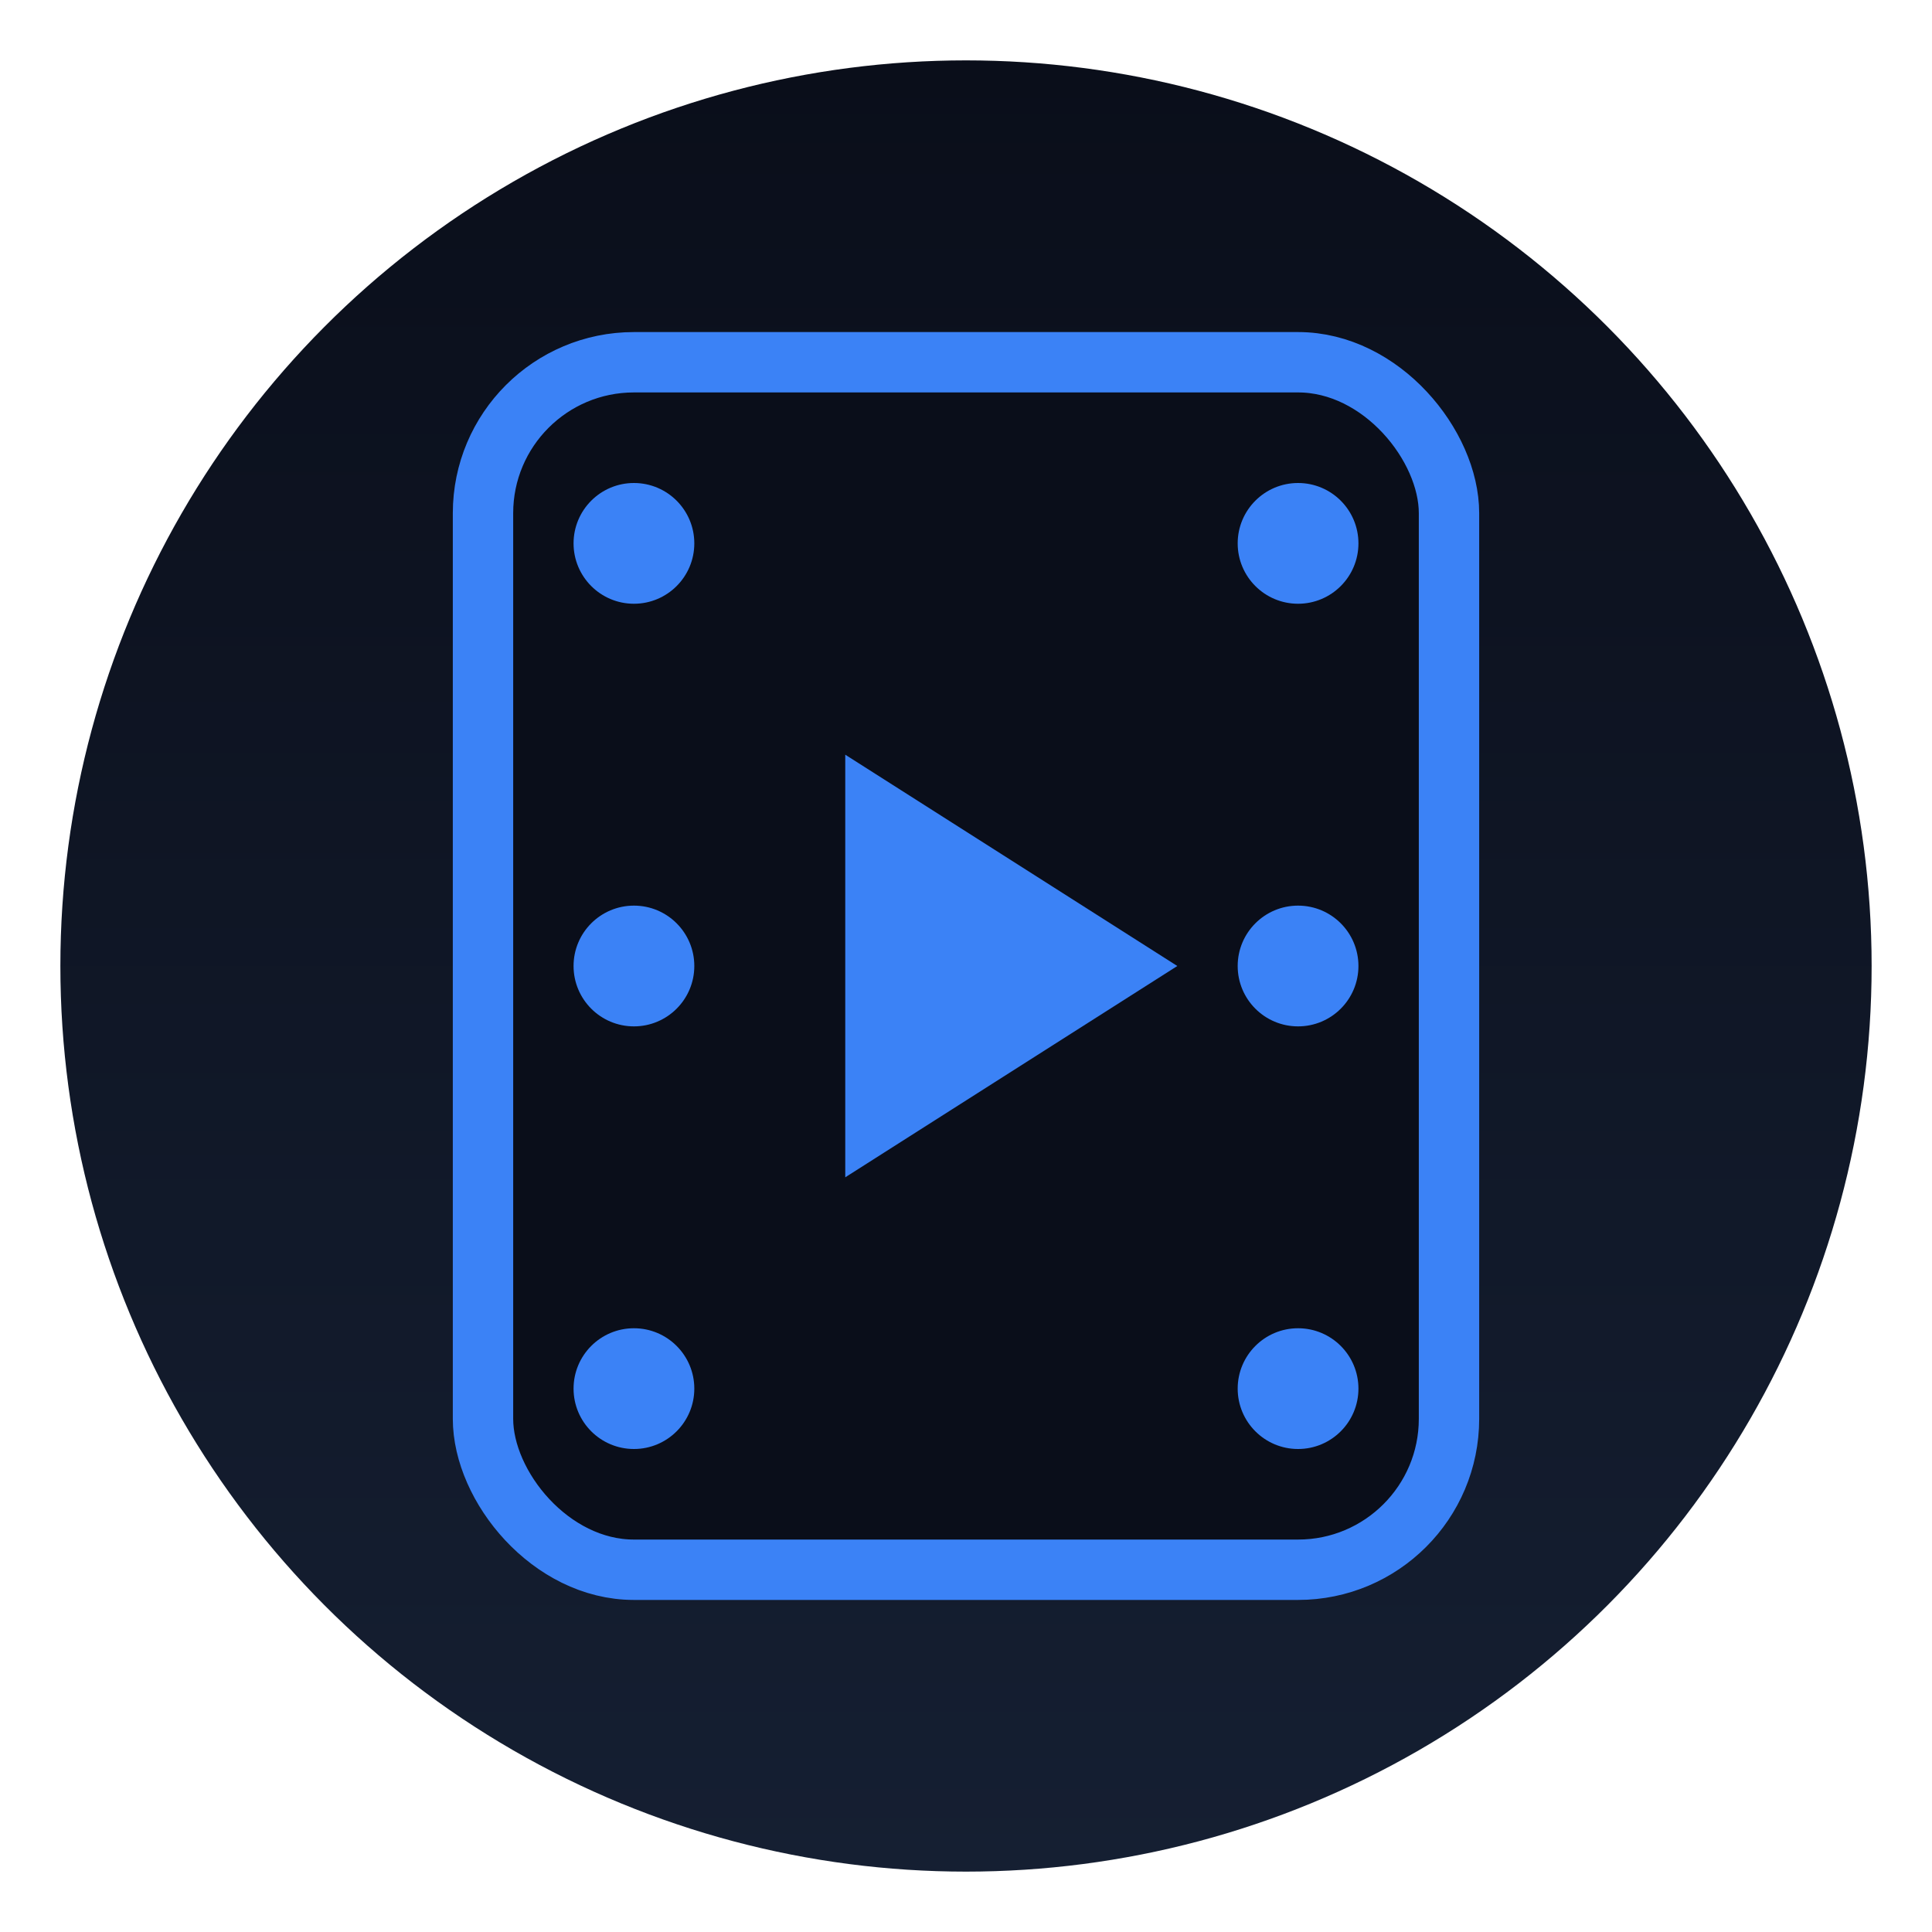 <?xml version="1.0" encoding="UTF-8"?>
<svg width="64" height="64" viewBox="0 0 64 64" fill="none" xmlns="http://www.w3.org/2000/svg">
  <!-- Background circle with gradient -->
  <circle cx="32" cy="32" r="30" fill="url(#paint0_linear)" />
  
  <!-- Film strip simplified -->
  <rect x="16" y="12" width="32" height="40" rx="5" fill="#0A0E1A" stroke="#3B82F6" stroke-width="2"/>
  
  <!-- Film perforations simplified -->
  <circle cx="21" cy="18" r="2" fill="#3B82F6"/>
  <circle cx="21" cy="32" r="2" fill="#3B82F6"/>
  <circle cx="21" cy="46" r="2" fill="#3B82F6"/>
  
  <circle cx="43" cy="18" r="2" fill="#3B82F6"/>
  <circle cx="43" cy="32" r="2" fill="#3B82F6"/>
  <circle cx="43" cy="46" r="2" fill="#3B82F6"/>
  
  <!-- Play button -->
  <path d="M39 32L28 39V25L39 32Z" fill="#3B82F6"/>
  
  <!-- Define the gradient -->
  <defs>
    <linearGradient id="paint0_linear" x1="32" y1="2" x2="32" y2="62" gradientUnits="userSpaceOnUse">
      <stop offset="0" stop-color="#0A0E1A"/>
      <stop offset="1" stop-color="#151F32"/>
    </linearGradient>
  </defs>
</svg> 